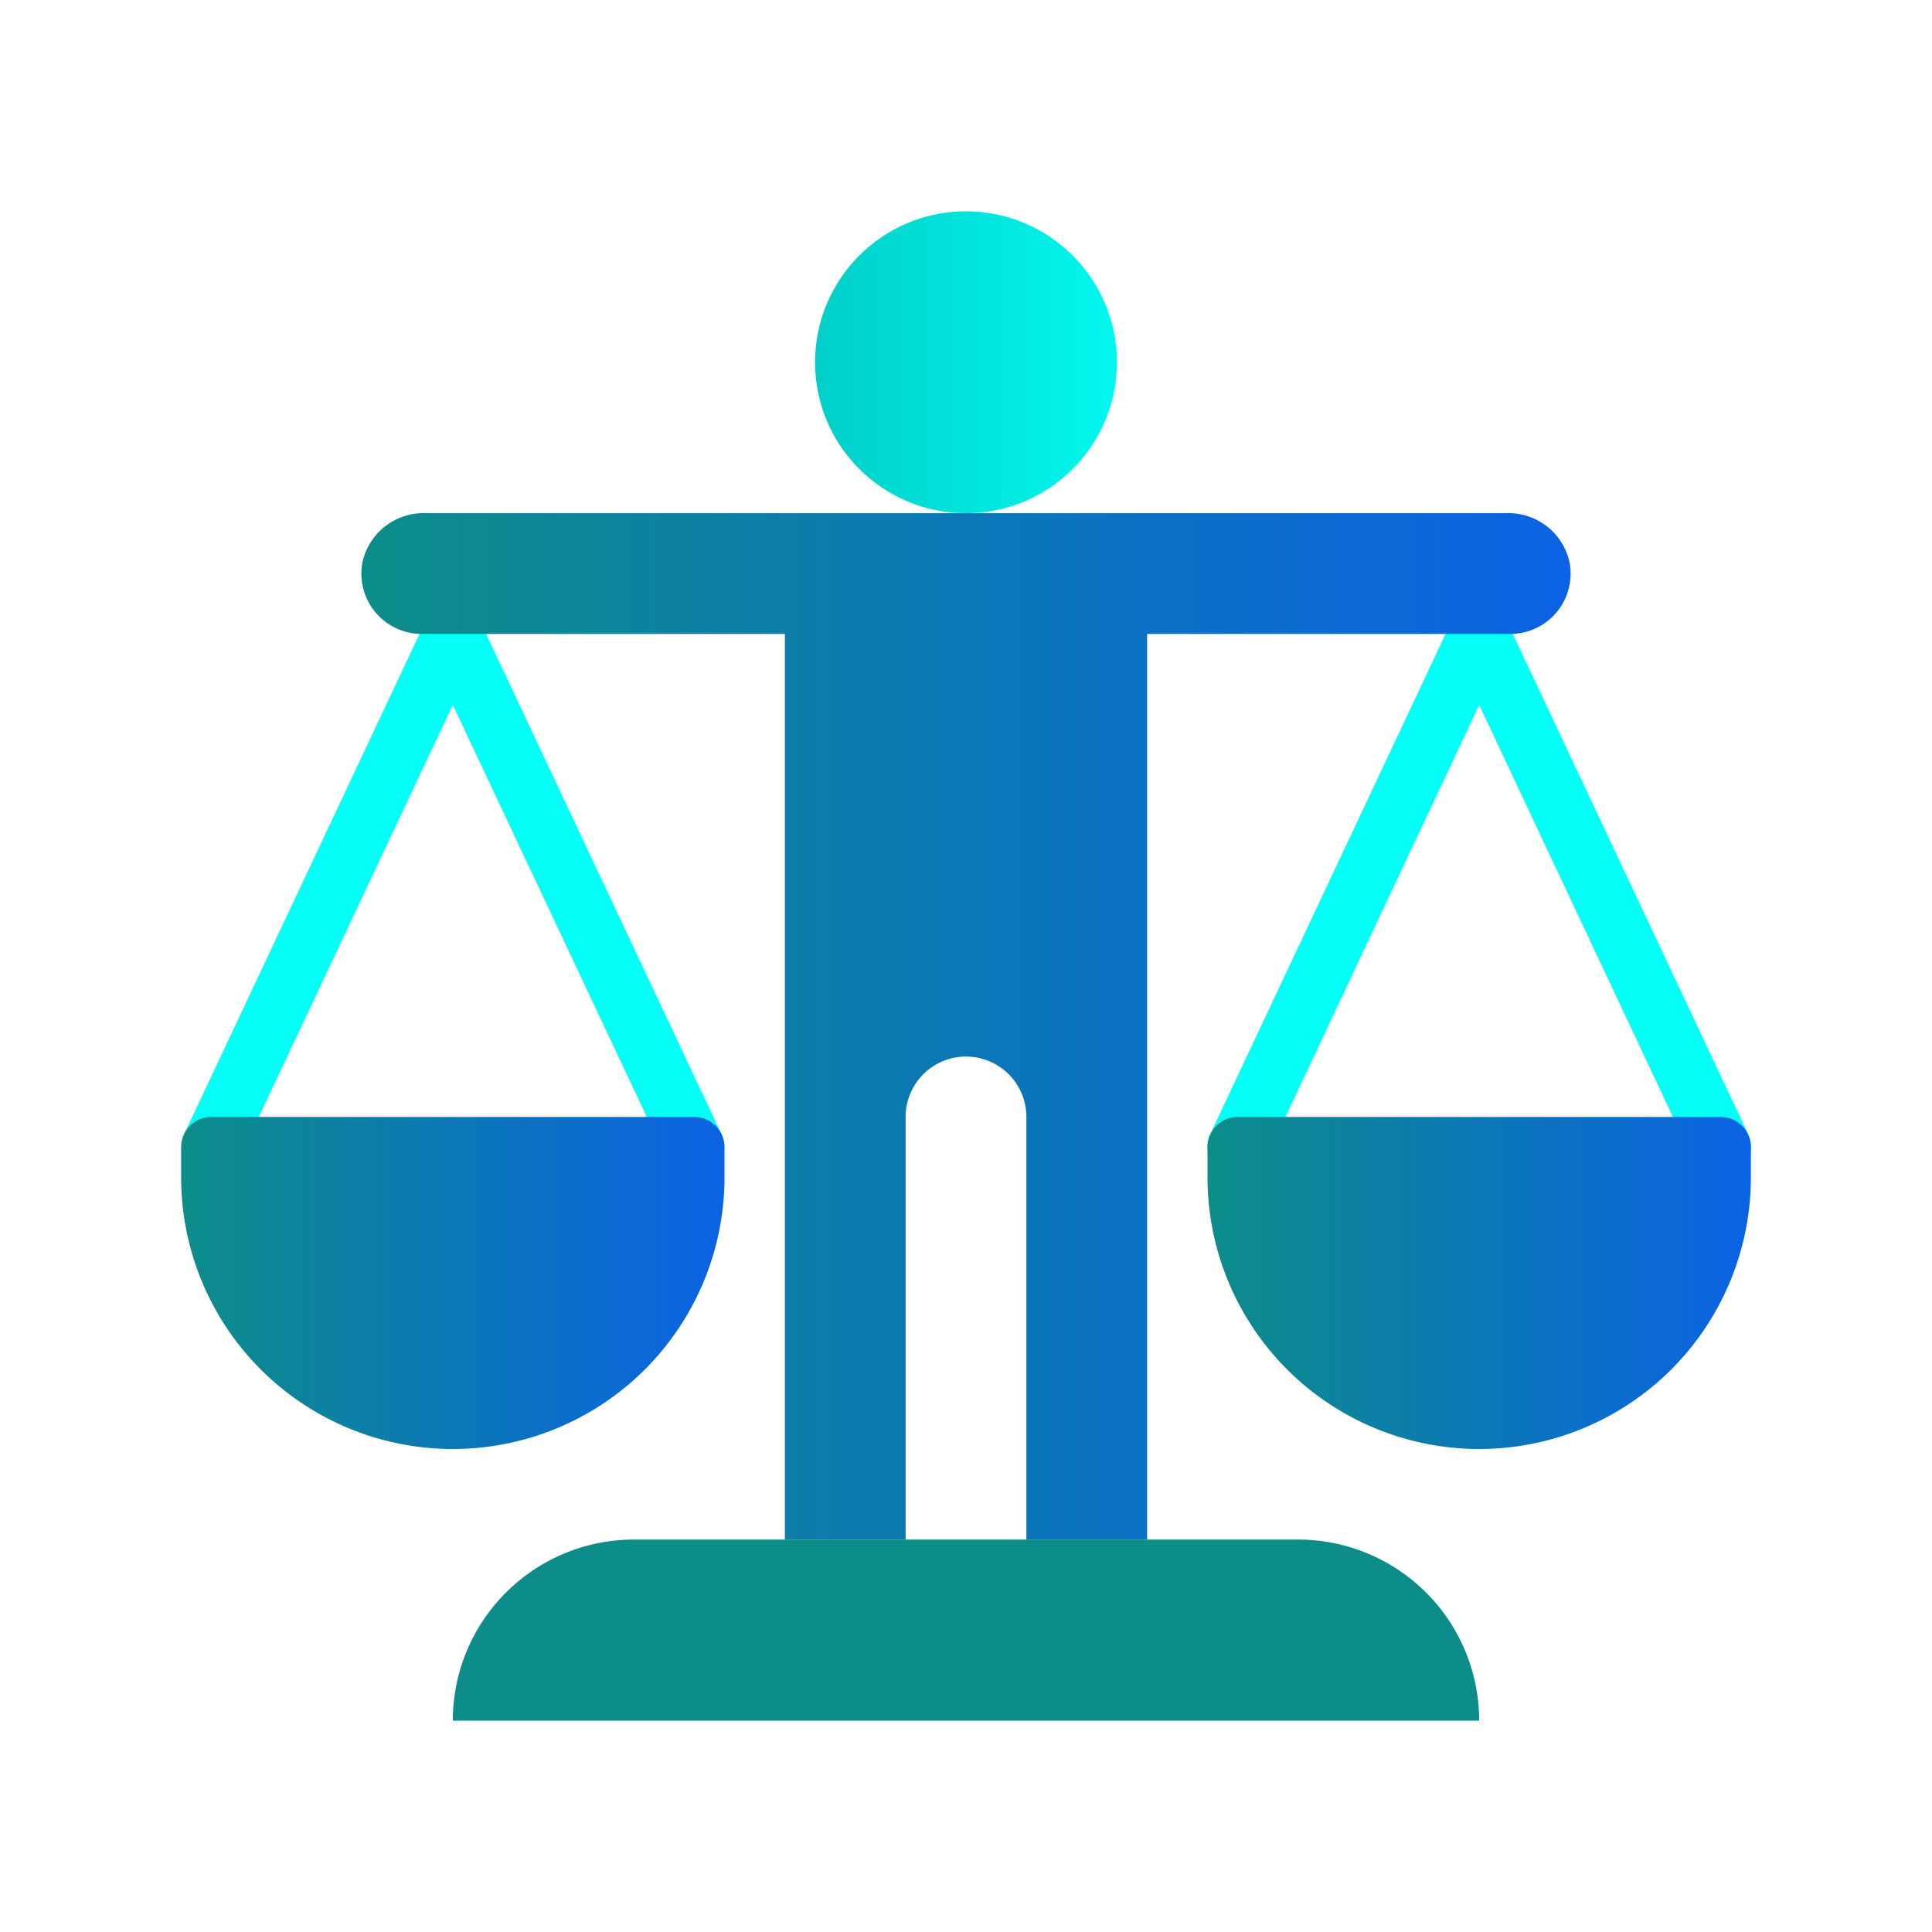 <svg xmlns="http://www.w3.org/2000/svg" xmlns:xlink="http://www.w3.org/1999/xlink" viewBox="0 0 64 64"><defs><linearGradient id="a" x1="6" x2="24" y1="42.5" y2="42.5" gradientUnits="userSpaceOnUse"><stop class="stopColor0c408d svgShape" offset="0" stop-color="#0c8d89"/><stop class="stopColor015bbb svgShape" offset="1" stop-color="#0b62e4"/></linearGradient><linearGradient id="b" x1="40" x2="58" xlink:href="#a"/><linearGradient id="c" x1="27" x2="37" y1="12" y2="12" gradientUnits="userSpaceOnUse"><stop class="stopColor02aff8 svgShape" offset="0" stop-color="#00cfc8"/><stop class="stopColor02dbf8 svgShape" offset="1" stop-color="#02f8ef"/></linearGradient><linearGradient id="d" x1="12" x2="52" y1="34" y2="34" xlink:href="#a"/></defs><path fill="#03fff6" d="M23 39a1 1 0 0 1-.9-.57L15 23.35 7.9 38.43a1 1 0 0 1-1.8-.86l8-17a1 1 0 0 1 1.8 0l8 17a1 1 0 0 1-.47 1.33A1 1 0 0 1 23 39zM57 39a1 1 0 0 1-.91-.57L49 23.35 41.91 38.43a1 1 0 0 1-1.82-.86l8-17a1 1 0 0 1 1.82 0l8 17a1 1 0 0 1-.48 1.33A1 1 0 0 1 57 39z" class="color02dbf8 svgShape"/><path fill="url(#a)" d="M23,37H7a1,1,0,0,0-1,1v1a9,9,0,0,0,18,0V38A1,1,0,0,0,23,37Z"/><path fill="url(#b)" d="M57,37H41a1,1,0,0,0-1,1v1a9,9,0,0,0,18,0V38A1,1,0,0,0,57,37Z"/><circle cx="32" cy="12" r="5" fill="url(#c)"/><path fill="url(#d)" d="M49.89,17H14.11A2.07,2.07,0,0,0,12,18.66,2,2,0,0,0,14,21H26V51h4V37a2,2,0,0,1,2-2h0a2,2,0,0,1,2,2V51h4V21H50a2,2,0,0,0,2-2.34A2.07,2.07,0,0,0,49.89,17Z"/><path fill="#0c8d89" d="M21,51H43a6,6,0,0,1,6,6v0a0,0,0,0,1,0,0H15a0,0,0,0,1,0,0v0A6,6,0,0,1,21,51Z" class="color0c408d svgShape"/></svg>